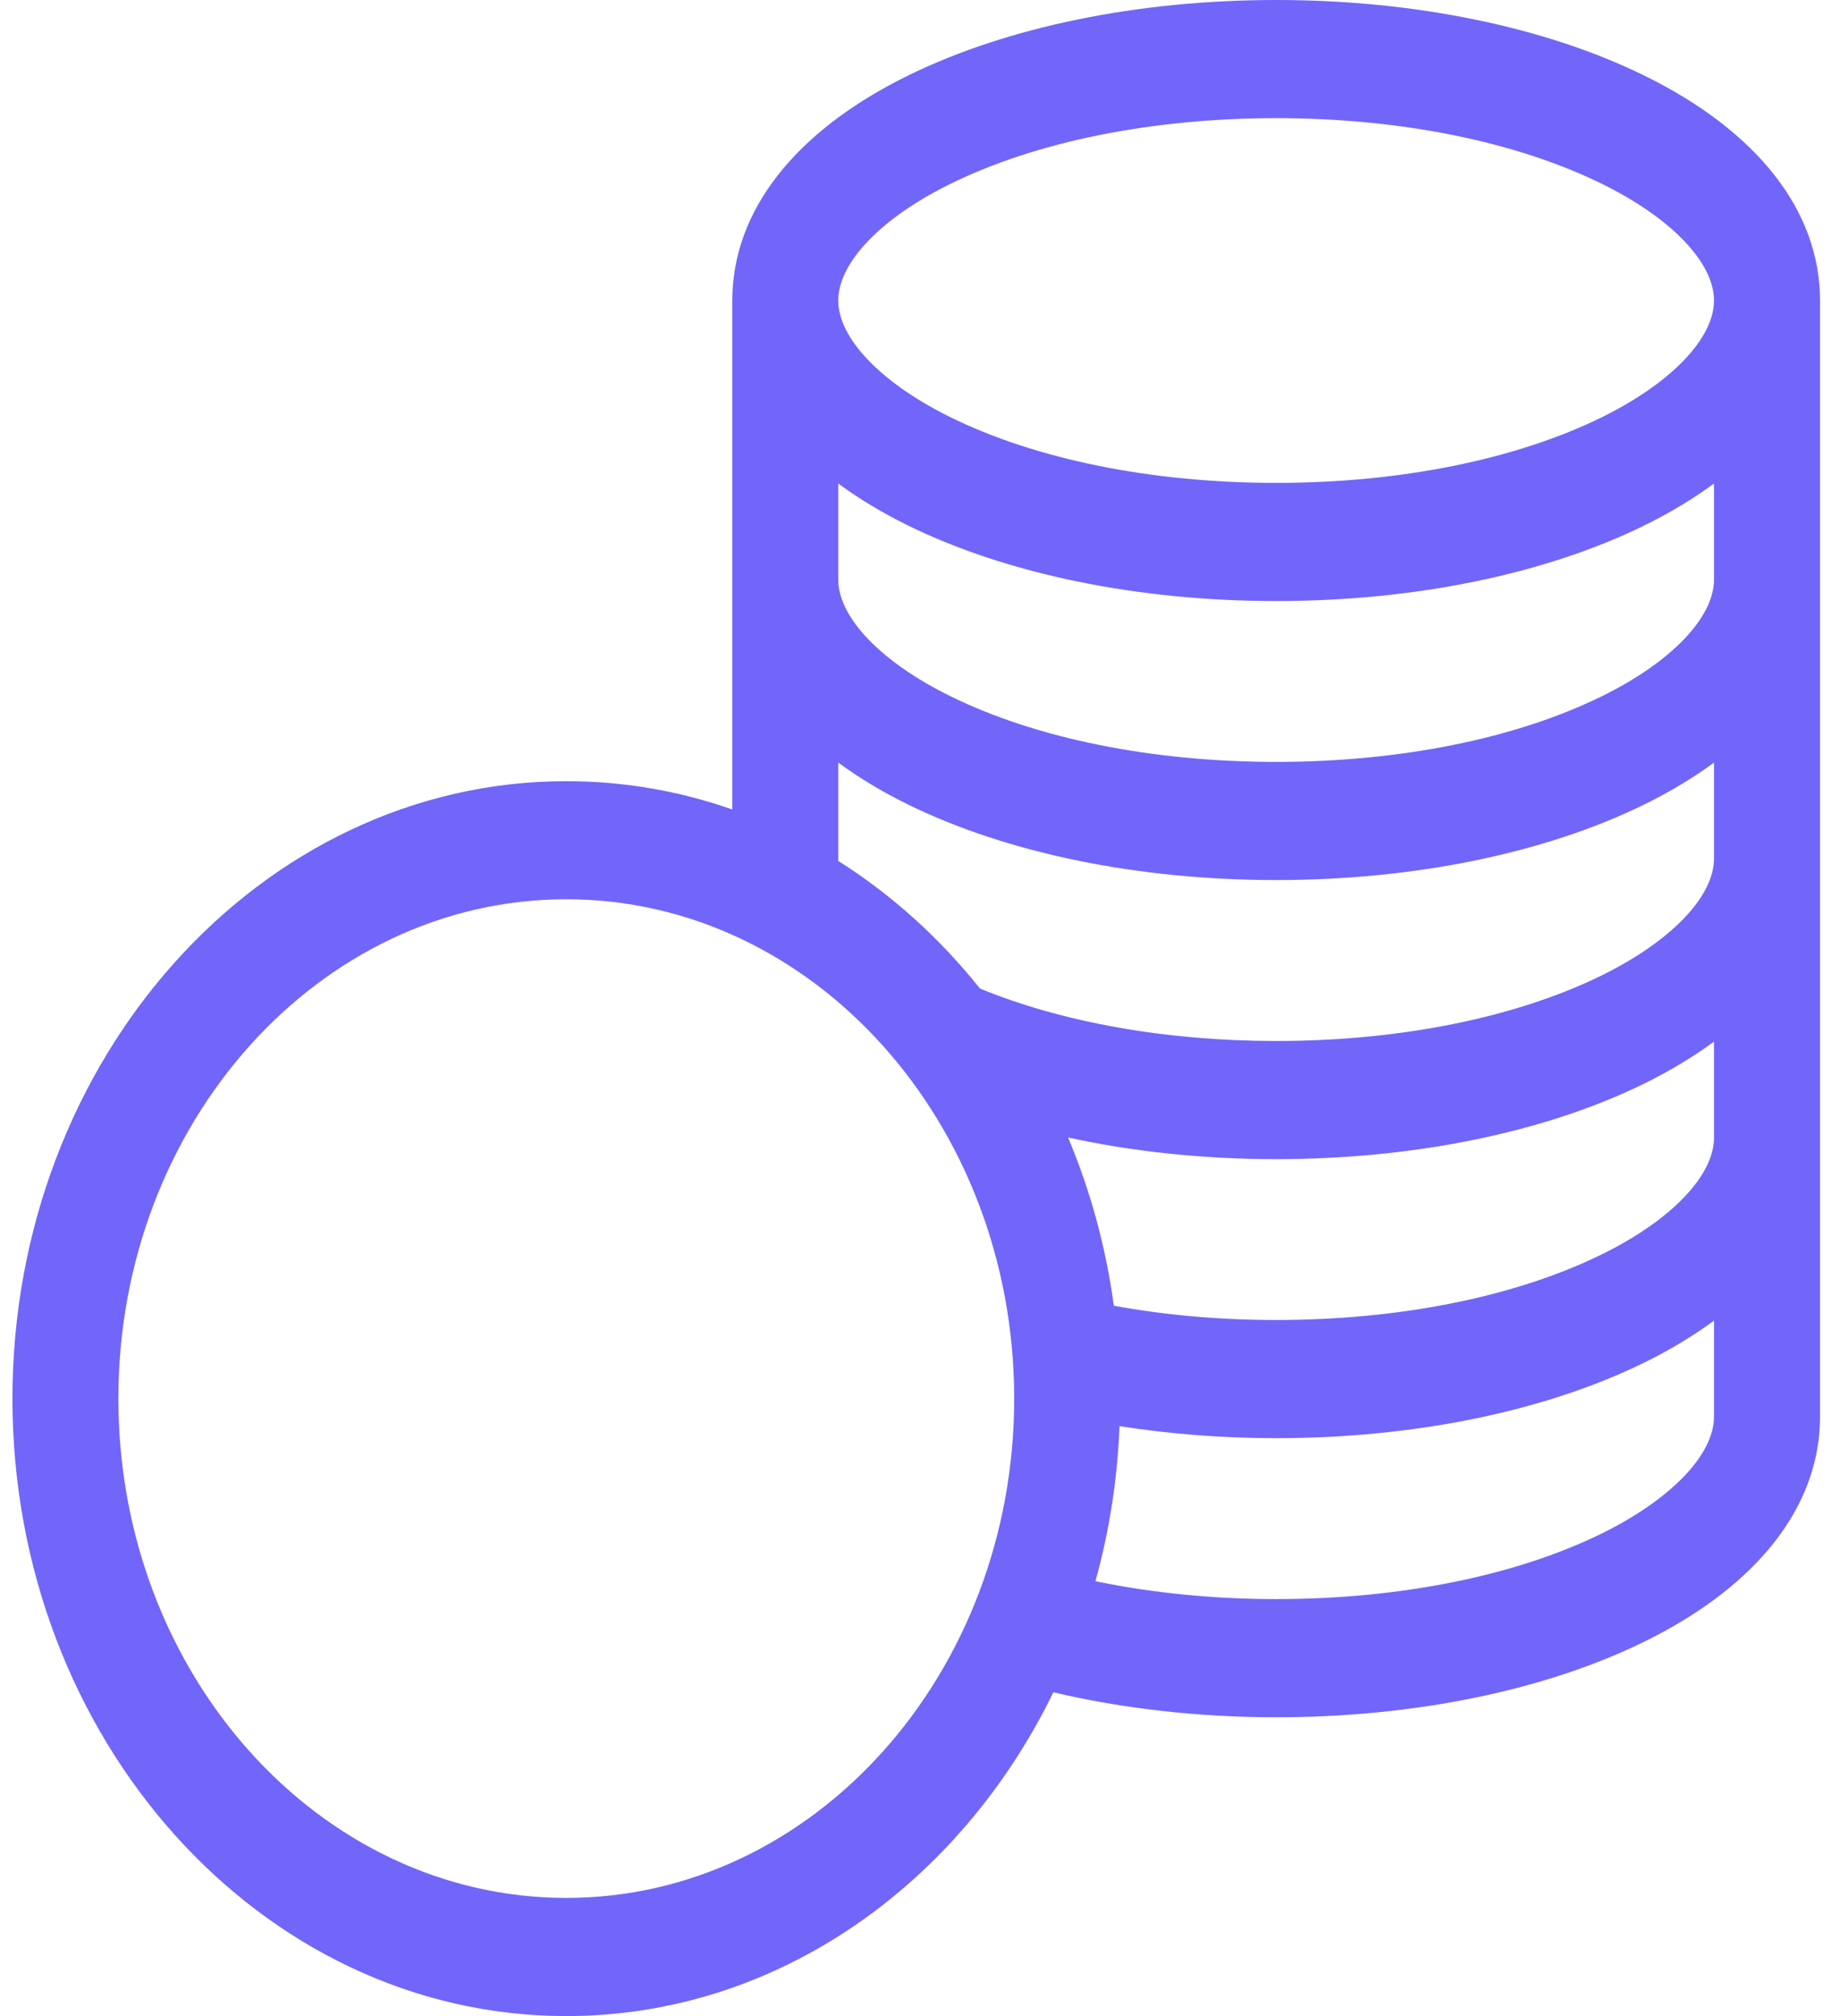 <svg width="21" height="23" viewBox="0 0 21 23" fill="none" xmlns="http://www.w3.org/2000/svg">
<path d="M18.77 0.864C17.637 0.307 16.143 0 14.565 0C12.986 0 11.493 0.307 10.359 0.864C9.069 1.499 8.358 2.409 8.358 3.428V9.235C7.759 9.025 7.123 8.912 6.463 8.912C2.978 8.912 0.142 12.072 0.142 15.956C0.142 19.84 2.978 23 6.463 23C8.861 23 10.951 21.504 12.022 19.306C12.814 19.493 13.683 19.591 14.565 19.591C16.143 19.591 17.637 19.284 18.77 18.727C20.061 18.092 20.772 17.181 20.772 16.162V3.428C20.772 2.409 20.061 1.499 18.77 0.864ZM10.848 2.097C11.83 1.614 13.151 1.348 14.565 1.348C15.979 1.348 17.299 1.614 18.282 2.097C19.072 2.485 19.562 2.995 19.562 3.428C19.562 3.861 19.072 4.371 18.282 4.76C17.299 5.243 15.979 5.509 14.565 5.509C13.151 5.509 11.83 5.243 10.848 4.76C10.058 4.371 9.567 3.861 9.567 3.428C9.567 2.995 10.058 2.485 10.848 2.097ZM6.463 21.652C3.644 21.652 1.351 19.097 1.351 15.956C1.351 12.815 3.644 10.259 6.463 10.259C9.282 10.259 11.575 12.815 11.575 15.956C11.575 19.097 9.282 21.652 6.463 21.652ZM18.282 17.494C17.299 17.977 15.979 18.243 14.565 18.243C13.851 18.243 13.15 18.173 12.502 18.039C12.659 17.476 12.753 16.883 12.777 16.27C13.352 16.36 13.95 16.407 14.565 16.407C16.143 16.407 17.637 16.1 18.77 15.543C19.065 15.398 19.329 15.238 19.562 15.066V16.162C19.562 16.595 19.072 17.105 18.282 17.494ZM18.282 14.31C17.299 14.793 15.979 15.059 14.565 15.059C13.921 15.059 13.301 15.004 12.712 14.896C12.621 14.22 12.442 13.576 12.19 12.977C12.934 13.139 13.741 13.224 14.565 13.224C16.143 13.224 17.637 12.917 18.77 12.36C19.065 12.214 19.329 12.055 19.562 11.883V12.979C19.562 13.412 19.072 13.922 18.282 14.31ZM18.282 11.127C17.299 11.61 15.979 11.876 14.565 11.876C13.315 11.876 12.121 11.664 11.184 11.277C10.722 10.699 10.176 10.206 9.567 9.822V8.7C9.8 8.871 10.064 9.031 10.359 9.176C11.493 9.733 12.986 10.04 14.565 10.04C16.143 10.04 17.637 9.733 18.77 9.176C19.065 9.031 19.329 8.871 19.562 8.7V9.795C19.562 10.228 19.072 10.738 18.282 11.127ZM18.282 7.943C17.299 8.426 15.979 8.692 14.565 8.692C13.151 8.692 11.83 8.426 10.848 7.943C10.058 7.555 9.567 7.045 9.567 6.612V5.516C9.8 5.688 10.064 5.847 10.359 5.993C11.493 6.55 12.986 6.857 14.565 6.857C16.143 6.857 17.637 6.55 18.77 5.993C19.065 5.847 19.329 5.688 19.562 5.516V6.612C19.562 7.045 19.072 7.555 18.282 7.943Z" fill="#7166F9"/>
</svg>
